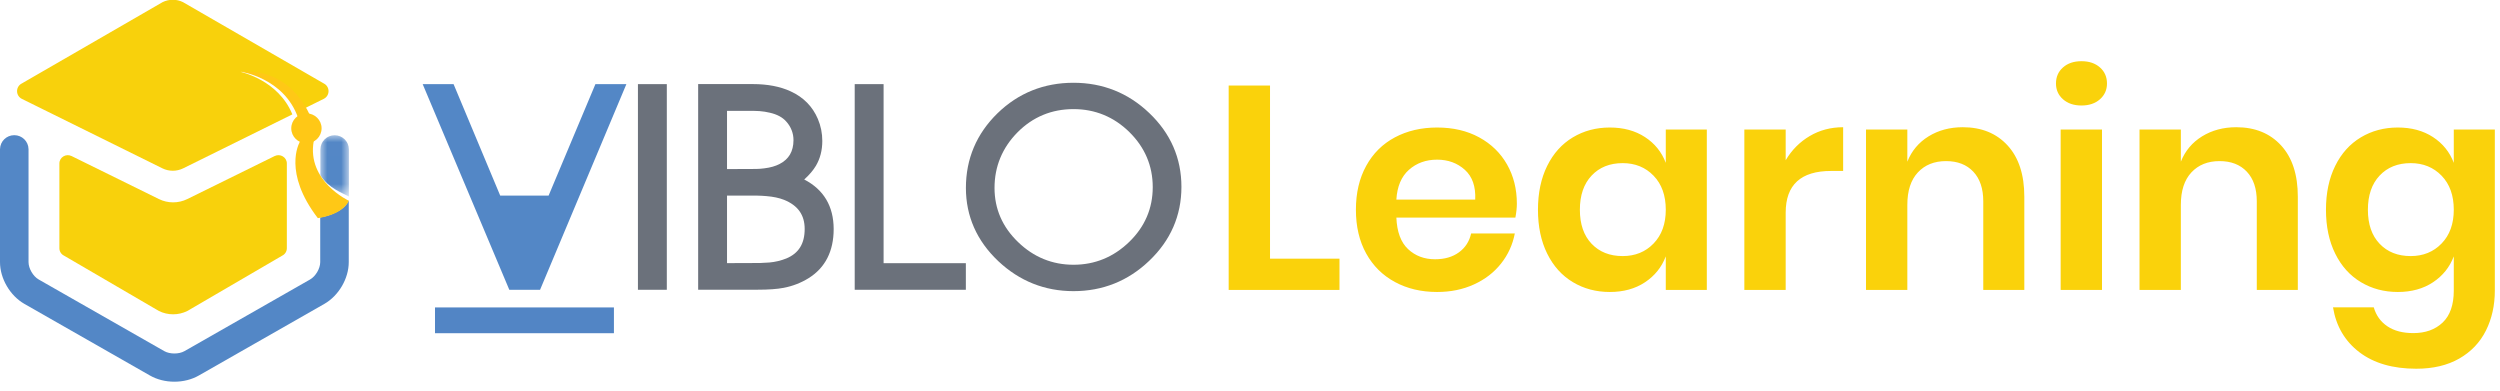 <?xml version="1.0" encoding="UTF-8"?>
<svg width="179px" height="28px" viewBox="0 0 179 28" version="1.1" xmlns="http://www.w3.org/2000/svg" xmlns:xlink="http://www.w3.org/1999/xlink">
    <!-- Generator: sketchtool 63.1 (101010) - https://sketch.com -->
    <title>3CE7071B-FBD2-455B-A6E1-0B0B35FF478F</title>
    <desc>Created with sketchtool.</desc>
    <defs>
        <polygon id="path-1" points="0.005 0.004 2.047 0.004 2.047 4.392 0.005 4.392"></polygon>
    </defs>
    <g id="Web" stroke="none" stroke-width="1" fill="none" fill-rule="evenodd">
        <g id="[U2]-Home-page" transform="translate(-128, -42)">
            <g id="Header-User-Scoll">
                <g id="Logo-VibloLearning" transform="translate(128, 41)">
                    <g id="logo-Viblo" transform="translate(30.264, 6.926)">
                        <polygon id="Fill-26" fill="#6B717B" points="15.412 14.822 17.48 14.822 17.48 0.098 15.412 0.098"></polygon>
                        <path d="M21.786,8.079 L23.917,8.079 C24.175,8.083 24.401,8.097 24.605,8.115 C25.098,8.155 25.528,8.244 25.876,8.383 C26.871,8.785 27.351,9.469 27.351,10.469 C27.351,11.524 26.921,12.212 26.039,12.579 C25.65,12.735 25.238,12.833 24.822,12.869 L24.152,12.905 L21.791,12.914 L21.791,8.079 L21.786,8.079 Z M25.559,5.813 C25.261,5.97 24.899,6.073 24.469,6.126 C24.279,6.153 24.084,6.166 23.89,6.171 L21.791,6.18 L21.791,2.011 L23.374,2.011 C23.659,2.011 23.913,2.015 24.121,2.029 C24.369,2.047 24.614,2.087 24.858,2.145 C25.369,2.261 25.767,2.471 26.034,2.779 C26.369,3.146 26.554,3.624 26.55,4.115 C26.545,4.911 26.224,5.469 25.559,5.813 L25.559,5.813 Z M27.319,6.926 C27.681,6.6 27.961,6.269 28.156,5.943 C28.459,5.429 28.613,4.835 28.613,4.165 C28.613,3.624 28.509,3.092 28.296,2.592 C27.916,1.698 27.26,1.032 26.351,0.617 C25.604,0.268 24.686,0.094 23.628,0.094 L19.724,0.094 L19.724,14.817 L23.976,14.817 C24.754,14.817 25.383,14.773 25.844,14.683 C26.478,14.563 27.084,14.33 27.631,13.991 C28.821,13.249 29.427,12.065 29.427,10.469 C29.422,8.839 28.717,7.65 27.319,6.926 L27.319,6.926 Z" id="Fill-27" fill="#6B717B"></path>
                        <polygon id="Fill-28" fill="#6B717B" points="33.001 0.098 30.933 0.098 30.933 14.822 38.891 14.822 38.891 12.918 33.001 12.918"></polygon>
                        <path d="M46.599,13.03 C45.079,13.03 43.745,12.485 42.632,11.408 C41.51,10.331 40.944,9.026 40.944,7.529 C40.944,5.992 41.501,4.652 42.591,3.548 C43.686,2.444 45.038,1.886 46.599,1.886 C48.142,1.886 49.49,2.44 50.598,3.53 C51.706,4.62 52.272,5.947 52.272,7.471 C52.272,8.995 51.706,10.313 50.589,11.394 C49.472,12.476 48.137,13.03 46.599,13.03 M52.023,2.167 C50.517,0.728 48.694,0 46.599,0 C44.482,0 42.65,0.733 41.157,2.185 C39.655,3.651 38.895,5.447 38.895,7.529 C38.895,9.558 39.678,11.323 41.216,12.775 C42.731,14.201 44.545,14.92 46.599,14.92 C48.685,14.92 50.508,14.192 52.014,12.753 C53.548,11.296 54.326,9.513 54.326,7.453 C54.326,5.393 53.548,3.619 52.023,2.167" id="Fill-29" fill="#6B717B"></path>
                        <polygon id="Fill-31" fill="#5387C6" points="6.202 14.822 8.405 14.822 14.585 0.098 12.368 0.098 9.016 8.079 5.551 8.079 2.212 0.098 -7.71436195e-15 0.098"></polygon>
                        <polygon id="Fill-32" fill="#5285C5" points="0.882 17.932 13.693 17.932 13.693 16.086 0.882 16.086"></polygon>
                    </g>
                    <path d="M95.907,21.761 L95.907,19.522 L90.933,19.522 L90.933,7.123 L87.973,7.123 L87.973,21.761 L95.907,21.761 Z M102.897,21.906 C103.863,21.906 104.741,21.727 105.531,21.367 C106.322,21.008 106.969,20.51 107.473,19.874 C107.977,19.239 108.306,18.52 108.46,17.718 L108.46,17.718 L105.332,17.718 C105.206,18.285 104.916,18.734 104.461,19.066 C104.006,19.398 103.436,19.563 102.75,19.563 C101.981,19.563 101.337,19.322 100.819,18.838 C100.301,18.354 100.022,17.601 99.98,16.578 L99.98,16.578 L108.502,16.578 C108.572,16.205 108.607,15.873 108.607,15.583 C108.607,14.532 108.372,13.596 107.903,12.773 C107.435,11.951 106.77,11.305 105.909,10.835 C105.049,10.365 104.045,10.13 102.897,10.13 C101.764,10.13 100.756,10.365 99.875,10.835 C98.993,11.305 98.307,11.985 97.818,12.877 C97.328,13.768 97.083,14.815 97.083,16.018 C97.083,17.221 97.328,18.264 97.818,19.149 C98.307,20.033 98.993,20.714 99.875,21.191 C100.756,21.668 101.764,21.906 102.897,21.906 Z M105.626,15.292 L99.98,15.292 C100.036,14.352 100.336,13.641 100.882,13.157 C101.428,12.673 102.1,12.431 102.897,12.431 C103.681,12.431 104.342,12.673 104.881,13.157 C105.42,13.641 105.668,14.352 105.626,15.292 L105.626,15.292 Z M115.26,21.906 C116.24,21.906 117.08,21.675 117.779,21.212 C118.479,20.749 118.976,20.13 119.27,19.356 L119.27,19.356 L119.27,21.761 L122.208,21.761 L122.208,10.275 L119.27,10.275 L119.27,12.659 C118.976,11.885 118.479,11.27 117.779,10.814 C117.08,10.358 116.24,10.13 115.26,10.13 C114.281,10.13 113.399,10.365 112.616,10.835 C111.832,11.305 111.22,11.985 110.779,12.877 C110.338,13.768 110.118,14.815 110.118,16.018 C110.118,17.221 110.338,18.268 110.779,19.159 C111.22,20.051 111.832,20.731 112.616,21.201 C113.399,21.671 114.281,21.906 115.26,21.906 Z M116.184,19.335 C115.26,19.335 114.519,19.042 113.959,18.454 C113.399,17.867 113.119,17.055 113.119,16.018 C113.119,14.981 113.399,14.166 113.959,13.571 C114.519,12.977 115.26,12.68 116.184,12.68 C117.08,12.68 117.818,12.981 118.398,13.582 C118.979,14.183 119.27,14.995 119.27,16.018 C119.27,17.027 118.979,17.832 118.398,18.433 C117.818,19.035 117.08,19.335 116.184,19.335 Z M127.855,21.761 L127.855,16.225 C127.855,14.235 128.939,13.24 131.108,13.24 L131.108,13.24 L131.969,13.24 L131.969,10.109 C131.087,10.109 130.289,10.32 129.576,10.741 C128.862,11.163 128.288,11.74 127.855,12.473 L127.855,12.473 L127.855,10.275 L124.895,10.275 L124.895,21.761 L127.855,21.761 Z M136.565,21.761 L136.565,15.666 C136.565,14.657 136.817,13.882 137.321,13.343 C137.825,12.804 138.497,12.535 139.336,12.535 C140.162,12.535 140.813,12.787 141.288,13.292 C141.764,13.796 142.002,14.504 142.002,15.417 L142.002,15.417 L142.002,21.761 L144.941,21.761 L144.941,15.085 C144.941,13.509 144.542,12.286 143.744,11.415 C142.947,10.544 141.876,10.109 140.533,10.109 C139.609,10.109 138.794,10.327 138.087,10.762 C137.381,11.197 136.873,11.802 136.565,12.576 L136.565,12.576 L136.565,10.275 L133.606,10.275 L133.606,21.761 L136.565,21.761 Z M149.034,8.554 C149.579,8.554 150.02,8.405 150.356,8.108 C150.692,7.811 150.86,7.434 150.86,6.978 C150.86,6.508 150.692,6.125 150.356,5.828 C150.02,5.53 149.579,5.382 149.034,5.382 C148.488,5.382 148.047,5.53 147.711,5.828 C147.375,6.125 147.208,6.508 147.208,6.978 C147.208,7.434 147.375,7.811 147.711,8.108 C148.047,8.405 148.488,8.554 149.034,8.554 Z M150.503,21.761 L150.503,10.275 L147.543,10.275 L147.543,21.761 L150.503,21.761 Z M156.149,21.761 L156.149,15.666 C156.149,14.657 156.401,13.882 156.905,13.343 C157.409,12.804 158.08,12.535 158.92,12.535 C159.746,12.535 160.396,12.787 160.872,13.292 C161.348,13.796 161.586,14.504 161.586,15.417 L161.586,15.417 L161.586,21.761 L164.524,21.761 L164.524,15.085 C164.524,13.509 164.126,12.286 163.328,11.415 C162.53,10.544 161.46,10.109 160.116,10.109 C159.193,10.109 158.378,10.327 157.671,10.762 C156.964,11.197 156.457,11.802 156.149,12.576 L156.149,12.576 L156.149,10.275 L153.19,10.275 L153.19,21.761 L156.149,21.761 Z M173.004,27.401 C174.208,27.401 175.233,27.159 176.08,26.675 C176.926,26.191 177.563,25.524 177.99,24.674 C178.416,23.824 178.63,22.867 178.63,21.803 L178.63,21.803 L178.63,10.275 L175.691,10.275 L175.691,12.659 C175.397,11.885 174.901,11.27 174.201,10.814 C173.501,10.358 172.662,10.13 171.682,10.13 C170.703,10.13 169.821,10.365 169.037,10.835 C168.254,11.305 167.641,11.985 167.201,12.877 C166.76,13.768 166.539,14.815 166.539,16.018 C166.539,17.221 166.76,18.268 167.201,19.159 C167.641,20.051 168.254,20.731 169.037,21.201 C169.821,21.671 170.703,21.906 171.682,21.906 C172.662,21.906 173.501,21.675 174.201,21.212 C174.901,20.749 175.397,20.13 175.691,19.356 L175.691,19.356 L175.691,21.803 C175.691,22.825 175.425,23.589 174.894,24.094 C174.362,24.598 173.662,24.85 172.795,24.85 C172.039,24.85 171.42,24.688 170.937,24.363 C170.454,24.038 170.129,23.586 169.961,23.005 L169.961,23.005 L167.043,23.005 C167.267,24.36 167.897,25.431 168.932,26.219 C169.968,27.007 171.325,27.401 173.004,27.401 Z M172.606,19.335 C171.682,19.335 170.94,19.042 170.381,18.454 C169.821,17.867 169.541,17.055 169.541,16.018 C169.541,14.981 169.821,14.166 170.381,13.571 C170.94,12.977 171.682,12.68 172.606,12.68 C173.501,12.68 174.239,12.981 174.82,13.582 C175.401,14.183 175.691,14.995 175.691,16.018 C175.691,17.027 175.401,17.832 174.82,18.433 C174.239,19.035 173.501,19.335 172.606,19.335 Z" id="Learning" fill="#FAD20B" fill-rule="nonzero"></path>
                    <g id="Group-17" transform="translate(0, 0.983)">
                        <path d="M11.379,14.27 L5.124,11.19 C4.723,10.993 4.252,11.279 4.252,11.72 L4.252,17.792 C4.252,18.016 4.381,18.222 4.585,18.322 L11.379,22.285 C12.019,22.6 12.771,22.6 13.411,22.285 L20.205,18.322 C20.409,18.222 20.538,18.016 20.538,17.792 L20.538,11.72 C20.538,11.279 20.067,10.993 19.666,11.19 L13.411,14.27 C12.771,14.585 12.019,14.585 11.379,14.27" id="Fill-1" fill="#F8D10C"></path>
                        <path d="M23.177,5.989 L13.104,0.171 C12.644,-0.057 12.101,-0.057 11.641,0.171 L1.568,5.989 C1.106,6.218 1.106,6.869 1.568,7.097 L11.627,12.069 C12.096,12.301 12.649,12.301 13.118,12.069 L20.932,8.207 C19.925,5.725 17.216,5.161 17.216,5.161 C19.778,5.158 21.065,6.782 21.637,7.859 L23.177,7.097 C23.639,6.869 23.639,6.218 23.177,5.989" id="Fill-3" fill="#F8D10C"></path>
                        <path d="M17.235,5.152 C17.235,5.152 20.336,5.585 21.34,8.445 L22.257,8.445 C22.257,8.445 21.034,4.892 17.235,5.152" id="Fill-5" fill="#FFC816"></path>
                        <path d="M20.854,9.205 C20.854,9.797 21.341,10.277 21.94,10.277 C22.54,10.277 23.026,9.797 23.026,9.205 C23.026,8.613 22.54,8.133 21.94,8.133 C21.341,8.133 20.854,8.613 20.854,9.205" id="Fill-7" fill="#FFC816"></path>
                        <g id="Group-11" transform="translate(22.935, 9.696)">
                            <mask id="mask-2" fill="white">
                                <use xlink:href="#path-1"></use>
                            </mask>
                            <g id="Clip-10"></g>
                            <path d="M2.047,4.392 L2.047,1.001 L2.046,1.001 C2.037,0.449 1.584,0.004 1.026,0.004 C0.468,0.004 0.016,0.449 0.007,1.001 L0.005,1.001 L0.005,2.868 C0.582,3.805 1.662,4.176 2.047,4.392" id="Fill-9" fill="#5387C6" mask="url(#mask-2)"></path>
                        </g>
                        <path d="M22.928,15.583 L22.928,18.785 C22.928,19.241 22.601,19.8 22.201,20.028 L13.212,25.156 C12.813,25.384 12.159,25.384 11.759,25.156 L2.77,20.028 C2.37,19.8 2.043,19.241 2.043,18.785 L2.043,10.69 L2.042,10.69 C2.033,10.14 1.58,9.696 1.022,9.696 C0.463,9.696 0.011,10.14 0.002,10.69 L0,10.69 L0,18.785 C0,19.959 0.719,21.189 1.748,21.776 L10.737,26.904 C11.245,27.194 11.85,27.347 12.486,27.347 C13.122,27.347 13.726,27.193 14.234,26.904 L23.223,21.776 C24.252,21.189 24.971,19.959 24.971,18.785 L24.971,14.37 C24.918,14.485 24.85,14.589 24.77,14.684 C24.265,15.288 23.313,15.514 22.928,15.583" id="Fill-12" fill="#5387C6"></path>
                        <g id="Group-16" transform="translate(21.126, 9.741)" fill="#FFC816">
                            <path d="M0.306,0.512 C0.306,0.512 -0.886,2.619 1.631,5.895 C1.631,5.895 3.371,5.697 3.856,4.652 C3.856,4.652 0.823,3.248 1.337,0.379 C1.337,0.379 0.574,-0.539 0.306,0.512" id="Fill-14"></path>
                        </g>
                    </g>
                </g>
            </g>
        </g>
    </g>
</svg>